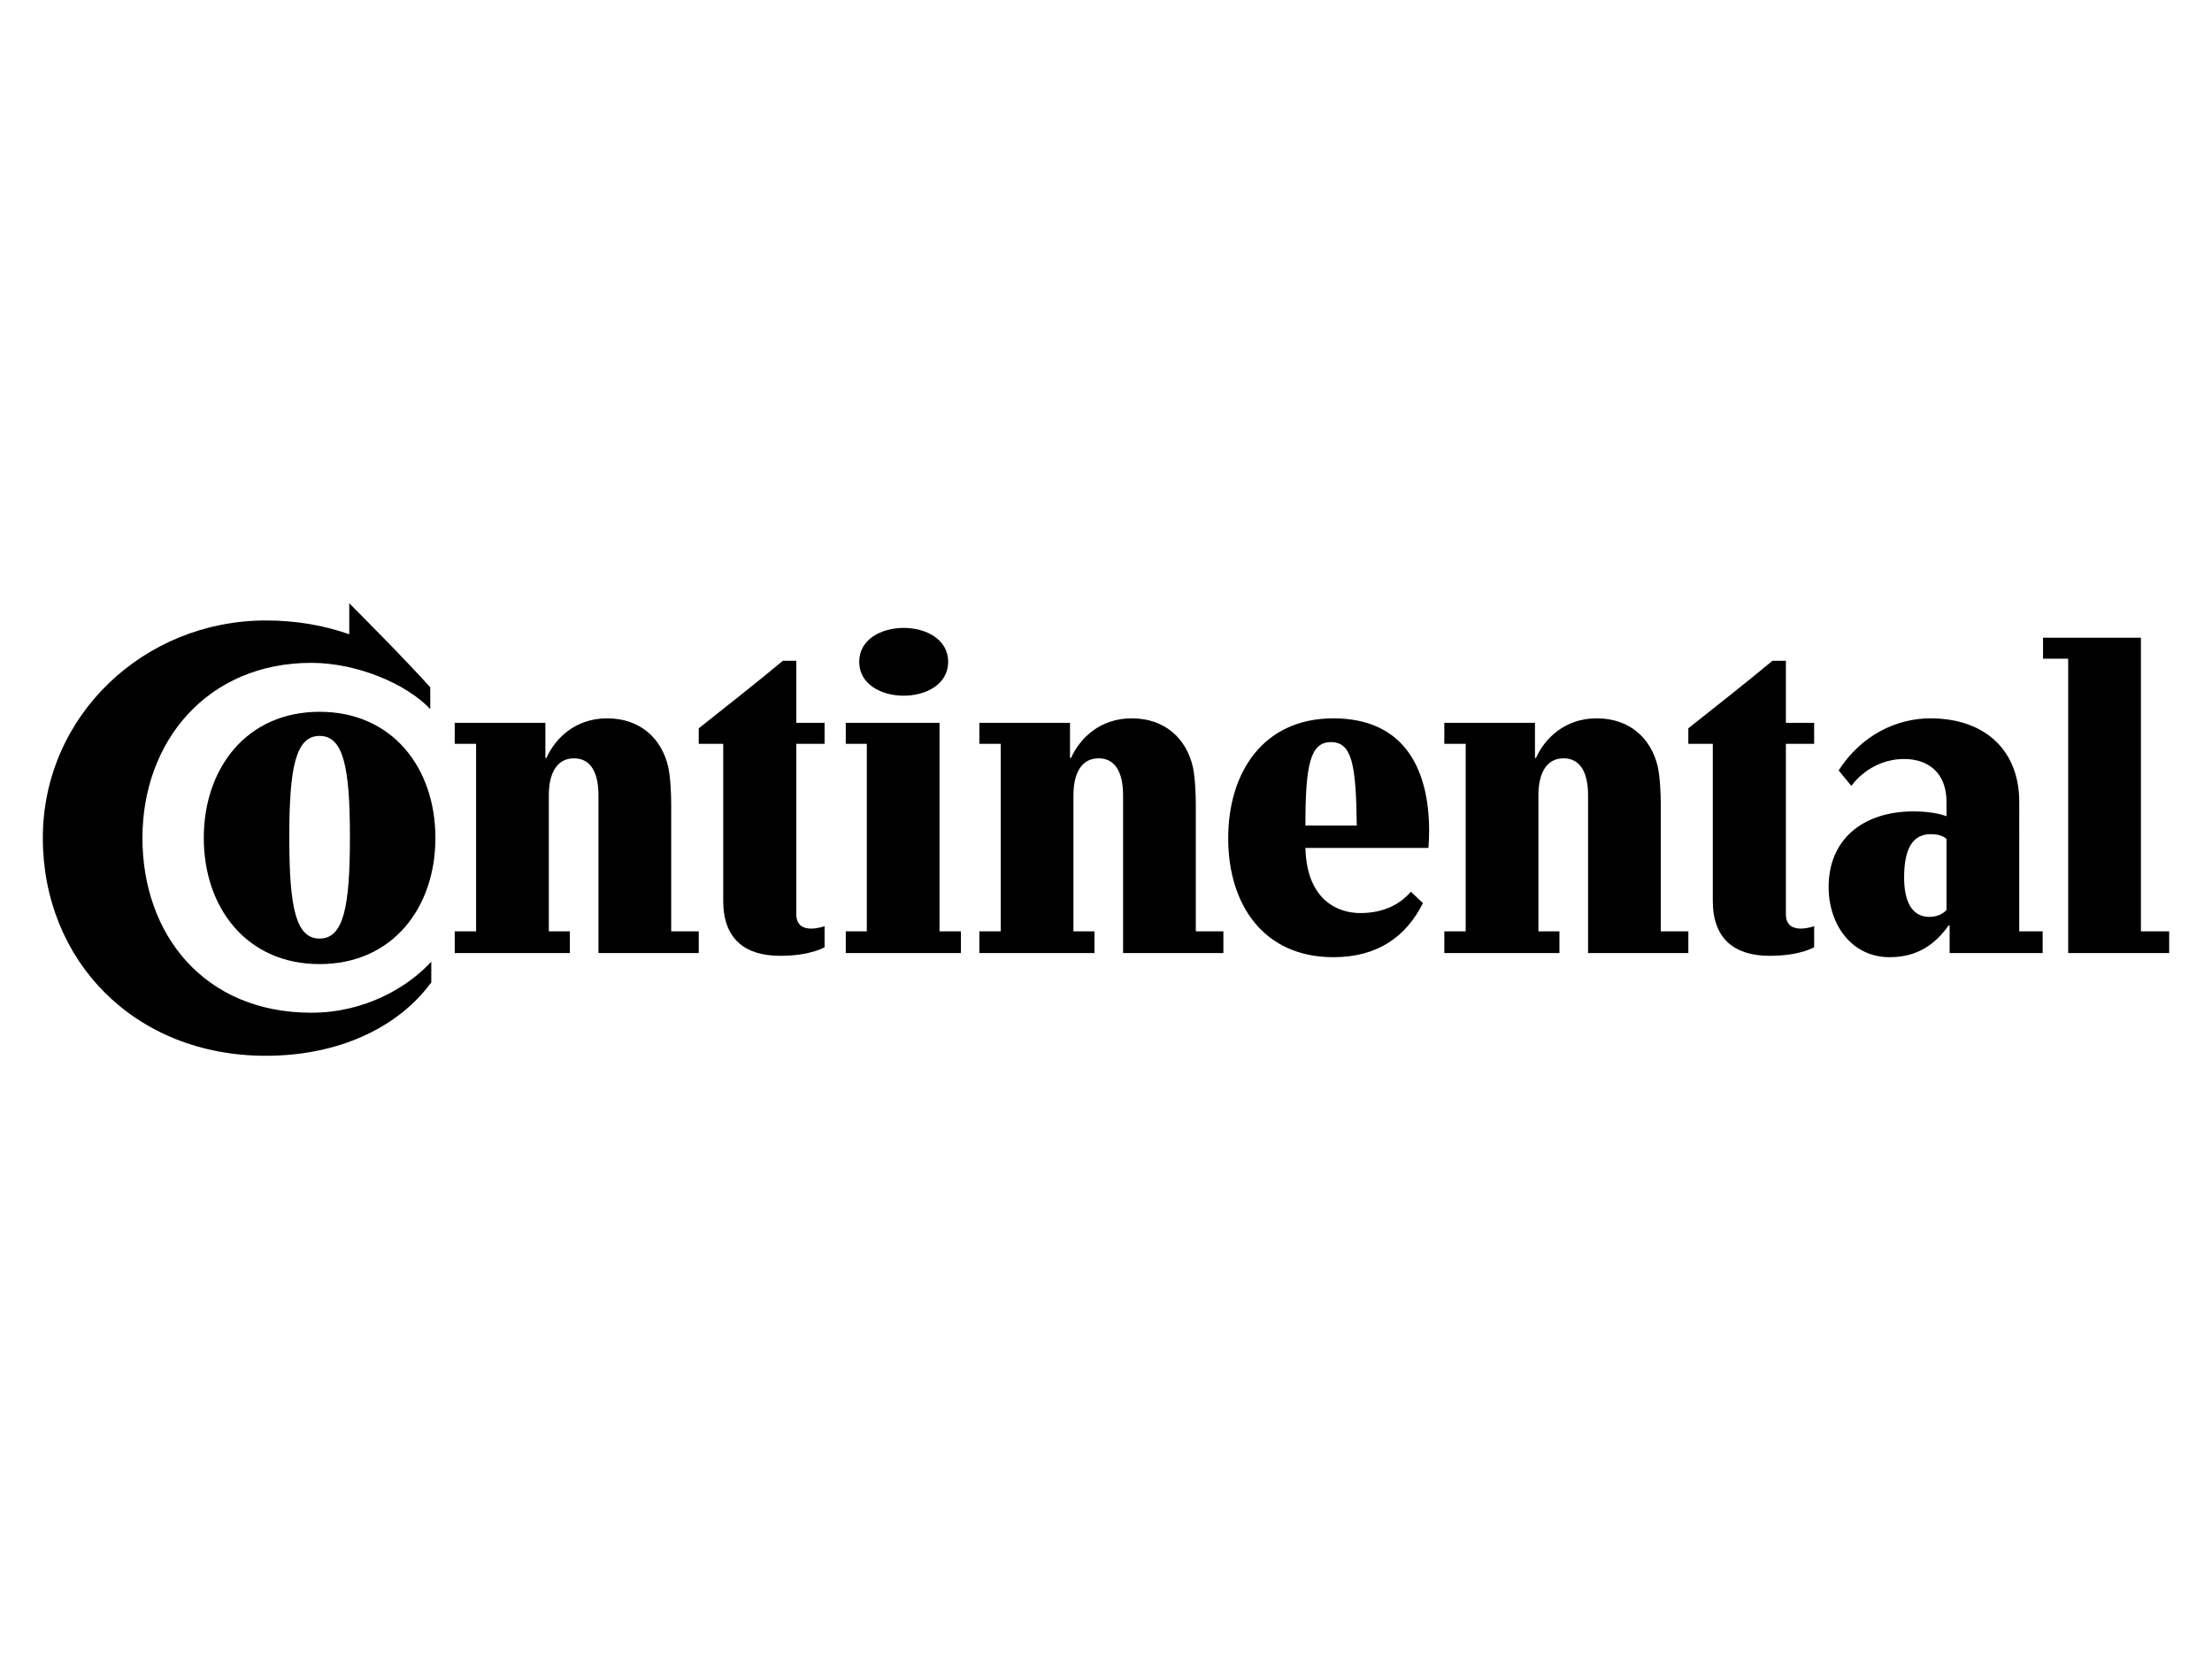 <?xml version="1.0" encoding="utf-8"?>
<!-- Generator: Adobe Illustrator 23.0.3, SVG Export Plug-In . SVG Version: 6.00 Build 0)  -->
<svg version="1.1" id="logosvg.com" xmlns="http://www.w3.org/2000/svg" xmlns:xlink="http://www.w3.org/1999/xlink" x="0px"
	 y="0px" viewBox="0 0 400 300" style="enable-background:new 0 0 400 300;" xml:space="preserve">
<path id="logo" d="M77.99,173.903v3.736c-5.86,8.044-16.579,13.279-29.917,13.279
	c-23.873,0-40.328-17.325-40.328-39.389c0-22.066,18.262-39.33,40.328-39.33c5.611,0,10.658,0.935,15.083,2.496
	v-5.61c0,0,10.035,10.033,14.648,15.207v3.926c-4.3-4.547-13.216-8.353-21.504-8.353
	c-18.762,0-30.542,14.151-30.542,31.665c0,17.45,11.157,31.601,30.542,31.601
	C65.96,183.129,73.689,178.575,77.99,173.903z M78.737,151.528c0,12.591-7.729,22.811-20.942,22.811
	c-13.215,0-20.943-10.22-20.943-22.811c0-12.591,7.728-22.812,20.943-22.812
	C71.008,128.715,78.737,138.937,78.737,151.528z M63.279,151.404c0-12.717-1.182-18.327-5.484-18.327
	c-4.301,0-5.485,5.61-5.485,18.327c0,12.714,1.184,18.32,5.485,18.32
	C62.097,169.724,63.279,164.119,63.279,151.404z M121.372,145.292c0-1.617-0.124-4.798-0.56-6.731
	c-1.184-4.923-4.924-8.662-11.032-8.662c-5.798,0-9.412,3.677-10.972,7.166H98.622V130.71H82.229v3.8h3.865v33.906
	h-3.865v3.928h20.818v-3.928h-3.802v-24.618c0-3.739,1.309-6.669,4.551-6.669c3.24,0,4.425,2.93,4.425,6.669
	l0,28.546h18.137v-3.928h-4.985V145.292z M143.999,119.492h-2.432c-4.548,3.8-10.284,8.289-15.211,12.215v2.804
	h4.427v28.424c0,6.727,3.803,9.908,10.286,9.908c5.547,0,8.041-1.557,8.041-1.557v-3.8
	c0,0-1.186,0.434-2.431,0.434c-1.31,0-2.68-0.499-2.68-2.616v-30.792h5.11v-3.8h-5.11L143.999,119.492
	L143.999,119.492z M171.457,119.676c0-8.173-16.083-8.173-16.083,0S171.457,127.849,171.457,119.676z M169.897,130.71
	h-16.954v3.8h3.804v33.906h-3.804v3.928h20.819v-3.928h-3.865V130.71z M216.24,145.292
	c0-1.617-0.124-4.798-0.56-6.731c-1.184-4.923-4.924-8.662-11.032-8.662c-5.798,0-9.412,3.677-10.972,7.166h-0.185
	V130.71H177.097v3.8h3.865v33.906h-3.865v3.928h20.818v-3.928h-3.802v-24.618c0-3.739,1.309-6.669,4.551-6.669
	c3.24,0,4.425,2.93,4.425,6.669l0,28.546h18.137v-3.928H216.24v-23.125L216.24,145.292L216.24,145.292z
	 M258.433,150.34c0,0.75-0.061,2.246-0.124,2.995h-22.25c0.248,9.658,6.106,11.777,9.911,11.777
	c4.361,0,7.29-1.681,9.162-3.862l2.18,2.058c-2.99,5.983-8.102,9.783-16.204,9.783
	c-12.592,0-19.012-9.472-19.012-21.501c0-12.027,6.42-21.69,19.012-21.69
	C253.637,129.9,258.433,138.626,258.433,150.34z M245.345,149.28c-0.124-11.09-0.873-15.081-4.675-15.081
	c-3.739,0-4.611,4.112-4.611,15.081H245.345z M300.32,145.292c0-1.617-0.124-4.798-0.56-6.731
	c-1.184-4.923-4.924-8.662-11.032-8.662c-5.798,0-9.413,3.677-10.972,7.166h-0.185V130.71h-16.393v3.8h3.865
	v33.906h-3.865v3.928h20.818v-3.928h-3.802v-24.618c0-3.739,1.309-6.669,4.551-6.669c3.24,0,4.425,2.93,4.425,6.669
	l0,28.546h18.137v-3.928h-4.985v-23.125L300.32,145.292L300.32,145.292z M322.946,119.492h-2.432
	c-4.548,3.8-10.284,8.289-15.211,12.215v2.804h4.427v28.424c0,6.727,3.803,9.908,10.286,9.908
	c5.547,0,8.041-1.557,8.041-1.557v-3.8c0,0-1.186,0.434-2.431,0.434c-1.31,0-2.68-0.499-2.68-2.616v-30.792
	h5.11v-3.8h-5.11v-11.218C322.946,119.492,322.946,119.492,322.946,119.492z M365.144,168.416h4.237v3.928h-16.827
	v-4.99h-0.19c-2.428,3.433-5.671,5.737-10.657,5.737c-6.795,0-11.034-5.798-11.034-12.716
	c0-8.347,5.924-13.65,15.398-13.65c3.865,0,5.919,0.878,5.919,0.878v-2.621c0-5.049-3.114-7.729-7.665-7.729
	c-6.296,0-9.537,4.864-9.537,4.864l-2.304-2.804c4.174-6.483,10.591-9.413,16.576-9.413
	c10.101,0,16.083,5.984,16.083,15.083V168.416z M351.99,151.713c-0.372-0.374-1.184-0.87-2.866-0.87
	c-3.926,0-4.799,3.865-4.799,7.853c0,3.926,1.184,7.103,4.551,7.103c1.619,0,2.615-0.687,3.114-1.246V151.713z
	 M387.146,168.416v-53.1h-17.702v3.8h4.548v53.228h18.264v-3.928H387.146z"/>
</svg>
